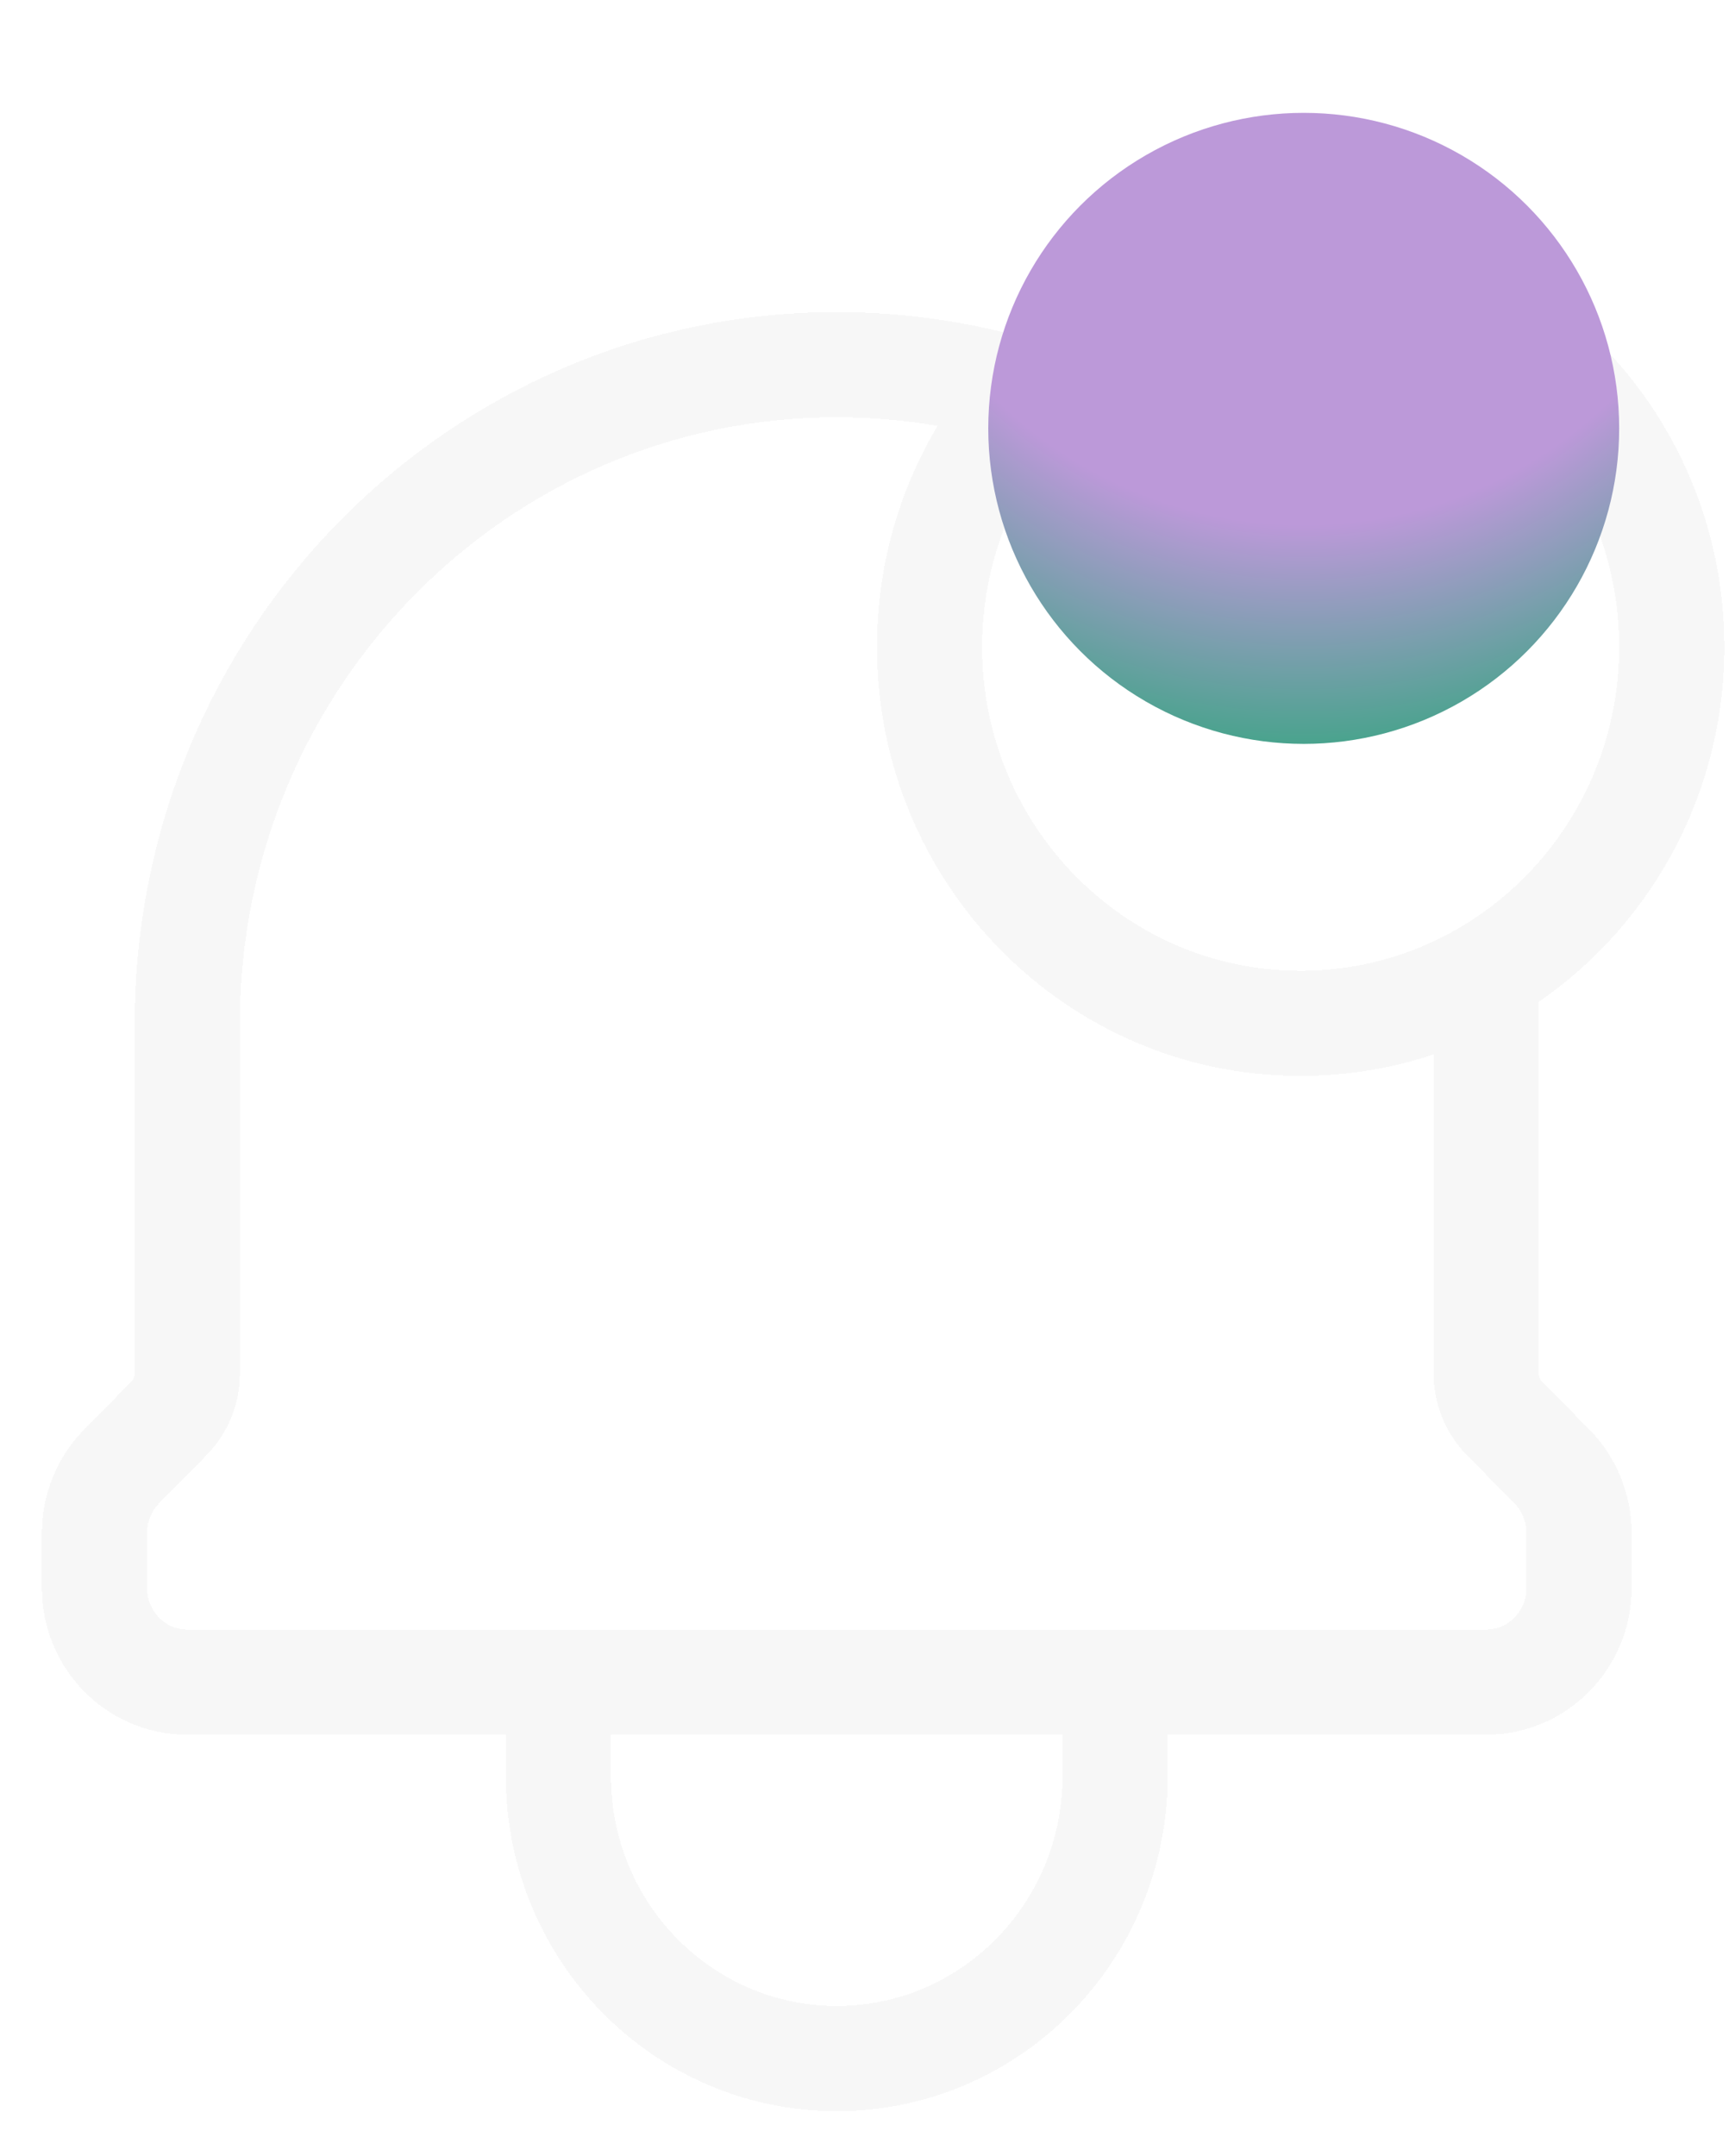 <svg width="33" height="41" viewBox="0 0 33 41" fill="none" xmlns="http://www.w3.org/2000/svg">
<g filter="url(#filter0_d_375_4111)">
<path d="M21.209 27.988V29.777C21.209 32.742 18.839 35.146 15.915 35.146C12.991 35.146 10.621 32.742 10.621 29.777V27.988L3.562 27.988C2.587 27.988 1.797 27.186 1.797 26.198V25.15C1.797 24.675 1.983 24.221 2.314 23.885L3.216 22.97C3.437 22.745 3.562 22.441 3.562 22.122V15.461C3.562 8.543 9.093 2.935 15.915 2.935C17.171 2.935 18.383 3.125 19.525 3.478C20.815 2.045 22.673 1.146 24.738 1.146C28.637 1.146 31.797 4.35 31.797 8.303C31.797 10.967 30.362 13.291 28.233 14.524C28.257 14.832 28.268 15.146 28.268 15.461V22.122C28.268 22.44 28.392 22.746 28.614 22.971L29.516 23.884C29.846 24.22 30.033 24.675 30.033 25.15V26.198C30.033 27.186 29.243 27.988 28.268 27.988H21.209Z" fill-opacity="0.5" shape-rendering="crispEdges"/>
<path d="M21.209 27.988V29.777C21.209 32.742 18.839 35.146 15.915 35.146C12.991 35.146 10.621 32.742 10.621 29.777V27.988M21.209 27.988L10.621 27.988M21.209 27.988H28.268C29.243 27.988 30.033 27.186 30.033 26.198V25.15C30.033 24.675 29.846 24.22 29.516 23.884L28.614 22.971C28.392 22.746 28.268 22.44 28.268 22.122V15.461C28.268 15.146 28.257 14.832 28.233 14.524M10.621 27.988L3.562 27.988C2.587 27.988 1.797 27.186 1.797 26.198V25.15C1.797 24.675 1.983 24.221 2.314 23.885L3.216 22.97C3.437 22.745 3.562 22.441 3.562 22.122V15.461C3.562 8.543 9.093 2.935 15.915 2.935C17.171 2.935 18.383 3.125 19.525 3.478M28.233 14.524C30.362 13.291 31.797 10.967 31.797 8.303C31.797 4.35 28.637 1.146 24.738 1.146C22.673 1.146 20.815 2.045 19.525 3.478M28.233 14.524C27.203 15.12 26.01 15.461 24.738 15.461C20.84 15.461 17.68 12.257 17.68 8.303C17.68 6.444 18.379 4.751 19.525 3.478M19.525 3.478L19.527 3.479" stroke="#F7F7F7" stroke-width="2" stroke-linecap="round" stroke-linejoin="round" shape-rendering="crispEdges"/>
</g>
<circle cx="24.797" cy="8.146" r="6" fill="url(#paint0_radial_375_4111)"/>
<defs>
<filter id="filter0_d_375_4111" x="0.797" y="0.146" width="32" height="40" filterUnits="userSpaceOnUse" color-interpolation-filters="sRGB">
<feFlood flood-opacity="0" result="BackgroundImageFix"/>
<feColorMatrix in="SourceAlpha" type="matrix" values="0 0 0 0 0 0 0 0 0 0 0 0 0 0 0 0 0 0 127 0" result="hardAlpha"/>
<feOffset dy="4"/>
<feComposite in2="hardAlpha" operator="out"/>
<feColorMatrix type="matrix" values="0 0 0 0 0 0 0 0 0 0.694 0 0 0 0 0.573 0 0 0 0.5 0"/>
<feBlend mode="normal" in2="BackgroundImageFix" result="effect1_dropShadow_375_4111"/>
<feBlend mode="normal" in="SourceGraphic" in2="effect1_dropShadow_375_4111" result="shape"/>
</filter>
<radialGradient id="paint0_radial_375_4111" cx="0" cy="0" r="1" gradientUnits="userSpaceOnUse" gradientTransform="translate(24.797 1.646) rotate(90) scale(12.5)">
<stop stop-color="#BC99D9"/>
<stop offset="0.666" stop-color="#BC99D9"/>
<stop offset="1" stop-color="#49A38D"/>
</radialGradient>
</defs>
</svg>
